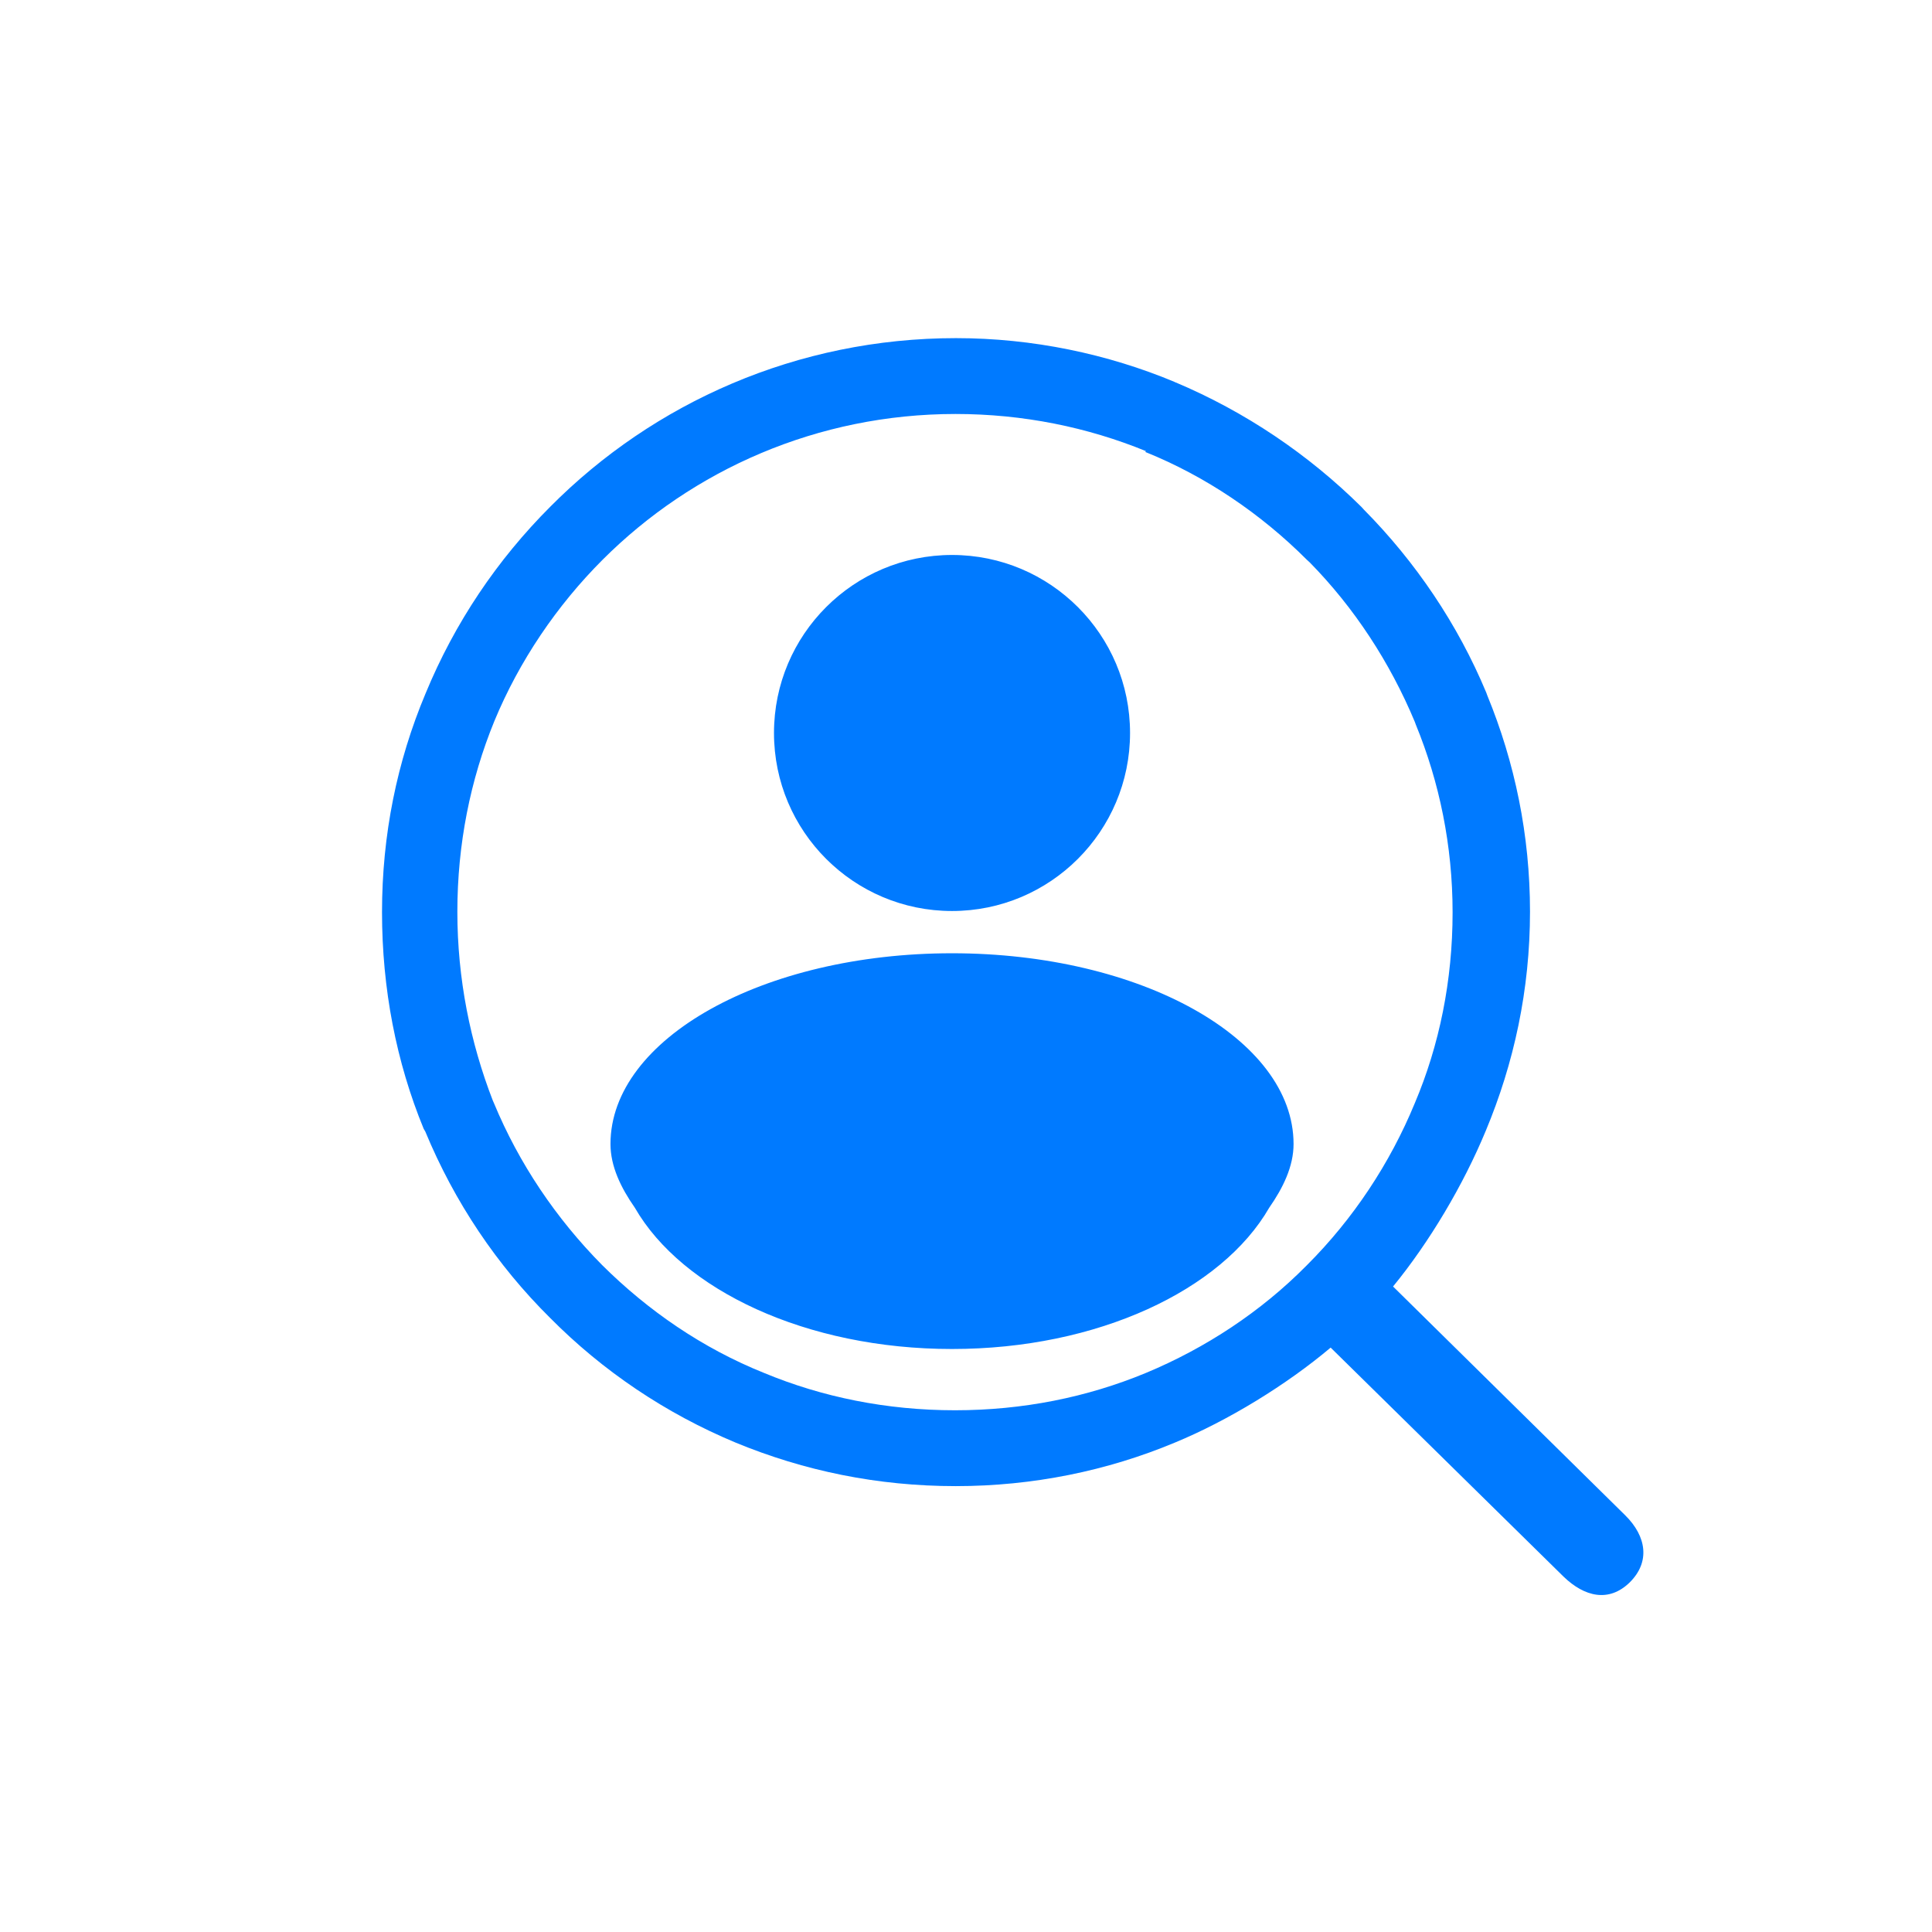 <?xml version="1.0" standalone="no"?><!DOCTYPE svg PUBLIC "-//W3C//DTD SVG 1.1//EN" "http://www.w3.org/Graphics/SVG/1.1/DTD/svg11.dtd"><svg class="icon" width="200px" height="200.00px" viewBox="0 0 1024 1024" version="1.1" xmlns="http://www.w3.org/2000/svg"><path fill="#007aff" d="M 861.435 803.177 L 738.346 681.874 c 19.215 -23.471 37.186 -53.659 49.125 -82.479 c 14.958 -35.812 23.464 -74.782 23.464 -116.228 c 0 -40.618 -8.093 -79.179 -22.642 -114.582 l -0.548 -1.502 c -15.097 -36.231 -37.464 -69.305 -64.91 -97.025 l -1.238 -1.372 c -28.129 -27.855 -61.617 -50.496 -98.797 -66.142 l 0 0.139 l -0.279 -0.274 c -35.543 -14.823 -75.198 -23.19 -115.814 -23.19 c -84.113 0 -160.279 34.176 -215.03 89.331 c -28.13 28.129 -50.641 61.482 -66.148 99.077 C 210.432 403.579 202.478 442.421 202.478 483.448 c 0 40.618 7.543 79.464 22.092 114.862 l 0.818 1.369 c 15.506 37.464 38.017 70.951 66.147 98.8 c 27.86 28.133 61.198 50.635 98.389 66.141 c 36.232 14.962 75.204 23.056 116.643 23.056 c 40.897 0 80.281 -8.098 116.092 -23.056 c 28.269 -11.663 59.144 -30.598 82.613 -50.361 l 123.504 121.447 c 11.104 10.702 24.008 13.726 34.991 3.014 c 10.981 -10.838 8.919 -24.423 -2.331 -35.538 L 861.435 803.177 Z M 692.781 670.483 l -0.411 0.409 c -24.012 24.287 -53.379 43.635 -85.076 56.816 c -31.153 12.897 -65.189 19.763 -101.138 19.763 c -36.232 0 -70.397 -6.994 -101.137 -19.763 c -32.799 -13.17 -61.606 -33.073 -85.904 -57.225 c -24.418 -24.697 -44.045 -53.795 -57.356 -85.9 l -0.549 -1.238 c -11.934 -30.739 -18.8 -64.636 -18.8 -100.033 c 0 -35.819 6.855 -69.984 19.623 -101.137 c 13.176 -31.836 33.073 -61.208 57.361 -85.496 c 47.756 -47.756 114.034 -77.258 187.036 -77.258 c 35.812 0 69.989 6.999 101.137 19.762 l -0.414 0 l 0 0.414 c 31.975 12.902 61.208 32.794 85.496 57.081 l 1.507 1.377 c 23.599 24.013 42.536 52.965 55.715 84.527 l 0.554 1.512 c 12.483 30.464 19.478 64.082 19.478 99.49 c 0 36.093 -7.005 70.398 -20.037 101.133 c -13.171 31.975 -32.658 61.337 -57.086 85.769 L 692.781 670.483 L 692.781 670.483 Z M 410.231 388.494 c 0 52.122 42.245 94.36 94.36 94.36 c 52.103 0 94.359 -42.237 94.359 -94.36 c 0 -52.114 -42.255 -94.35 -94.359 -94.35 C 452.475 294.144 410.231 336.379 410.231 388.494 L 410.231 388.494 Z M 685.614 606.353 c 0 -55.833 -81.045 -101.105 -181.028 -101.105 c -99.968 0 -181.019 45.272 -181.019 101.105 c 0 11.831 5.528 23.191 12.898 33.747 c 25.17 43.715 90.945 74.899 168.125 74.899 c 77.167 0 142.933 -31.173 168.112 -74.875 C 680.071 629.561 685.614 618.192 685.614 606.353 Z" /></svg>